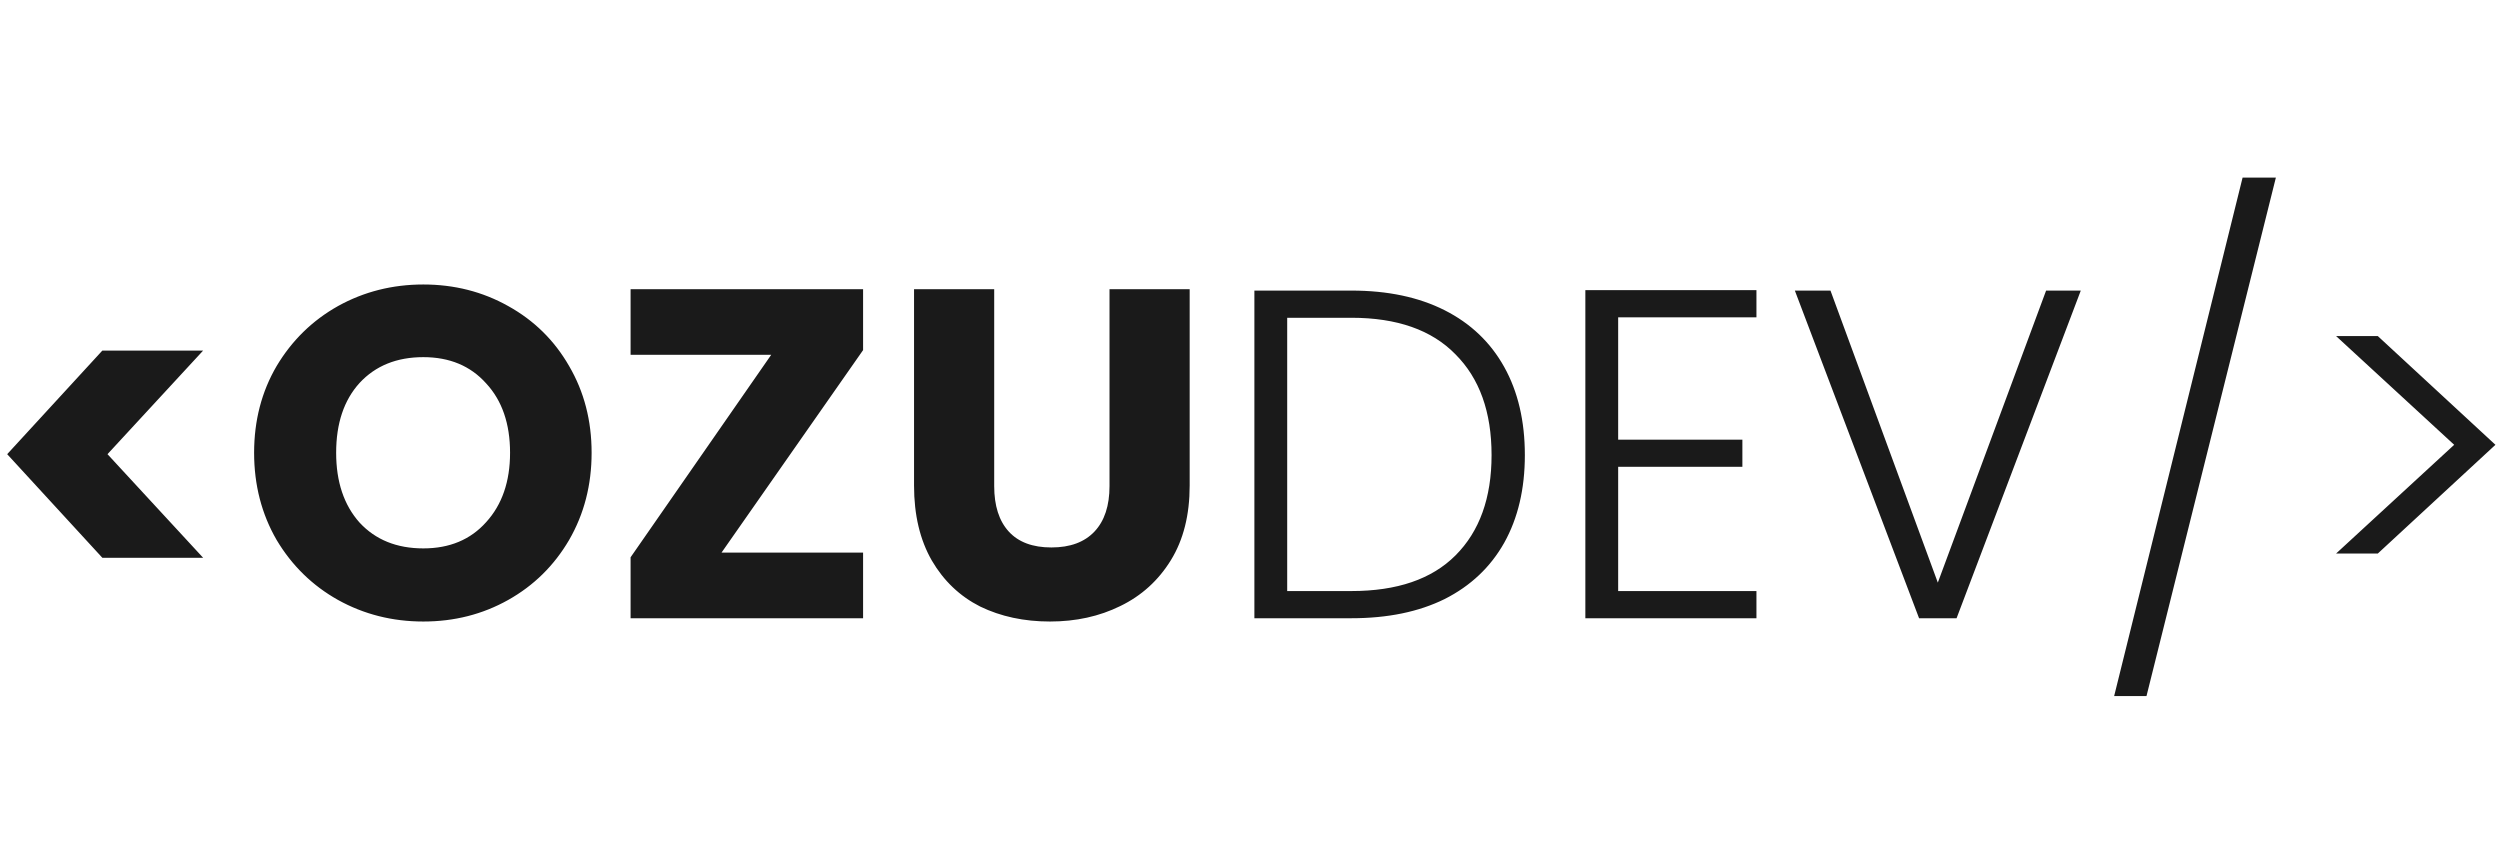 <svg width="156" height="54" viewBox="0 0 256 54" fill="none" xmlns="http://www.w3.org/2000/svg">
<path d="M10.48 39.808L0.736 29.2L10.48 18.592H20.8L11.008 29.2L20.8 39.808H10.48ZM43.349 46.336C40.181 46.336 37.27 45.6 34.614 44.128C31.989 42.656 29.893 40.608 28.326 37.984C26.79 35.328 26.021 32.352 26.021 29.056C26.021 25.76 26.79 22.8 28.326 20.176C29.893 17.552 31.989 15.504 34.614 14.032C37.27 12.56 40.181 11.824 43.349 11.824C46.517 11.824 49.413 12.56 52.038 14.032C54.694 15.504 56.773 17.552 58.278 20.176C59.813 22.8 60.581 25.76 60.581 29.056C60.581 32.352 59.813 35.328 58.278 37.984C56.742 40.608 54.661 42.656 52.038 44.128C49.413 45.6 46.517 46.336 43.349 46.336ZM43.349 38.848C46.038 38.848 48.181 37.952 49.782 36.16C51.413 34.368 52.23 32 52.23 29.056C52.23 26.08 51.413 23.712 49.782 21.952C48.181 20.16 46.038 19.264 43.349 19.264C40.63 19.264 38.453 20.144 36.822 21.904C35.221 23.664 34.422 26.048 34.422 29.056C34.422 32.032 35.221 34.416 36.822 36.208C38.453 37.968 40.63 38.848 43.349 38.848ZM73.884 39.28H88.38V46H64.572V39.76L78.972 19.024H64.572V12.304H88.38V18.544L73.884 39.28ZM101.806 12.304V32.464C101.806 34.48 102.302 36.032 103.294 37.12C104.286 38.208 105.742 38.752 107.662 38.752C109.582 38.752 111.054 38.208 112.078 37.12C113.102 36.032 113.614 34.48 113.614 32.464V12.304H121.822V32.416C121.822 35.424 121.182 37.968 119.902 40.048C118.622 42.128 116.894 43.696 114.718 44.752C112.574 45.808 110.174 46.336 107.518 46.336C104.862 46.336 102.478 45.824 100.366 44.8C98.286 43.744 96.638 42.176 95.422 40.096C94.206 37.984 93.598 35.424 93.598 32.416V12.304H101.806ZM138.385 12.448C142.097 12.448 145.281 13.12 147.937 14.464C150.593 15.808 152.625 17.744 154.033 20.272C155.441 22.8 156.145 25.808 156.145 29.296C156.145 32.752 155.441 35.744 154.033 38.272C152.625 40.768 150.593 42.688 147.937 44.032C145.281 45.344 142.097 46 138.385 46H128.449V12.448H138.385ZM138.385 43.216C143.057 43.216 146.609 42 149.041 39.568C151.505 37.104 152.737 33.68 152.737 29.296C152.737 24.88 151.505 21.44 149.041 18.976C146.609 16.48 143.057 15.232 138.385 15.232H131.809V43.216H138.385ZM165.7 15.184V27.712H178.42V30.496H165.7V43.216H179.86V46H162.34V12.4H179.86V15.184H165.7ZM213.073 12.448L200.353 46H196.513L183.793 12.448H187.441L198.433 42.352L209.521 12.448H213.073ZM233.049 0.88L219.801 53.968H216.489L229.641 0.88H233.049ZM239.213 17.104H243.485L255.533 28.24L243.485 39.376H239.213L251.309 28.24L239.213 17.104Z" fill="#1A1A1A"/>
</svg>
